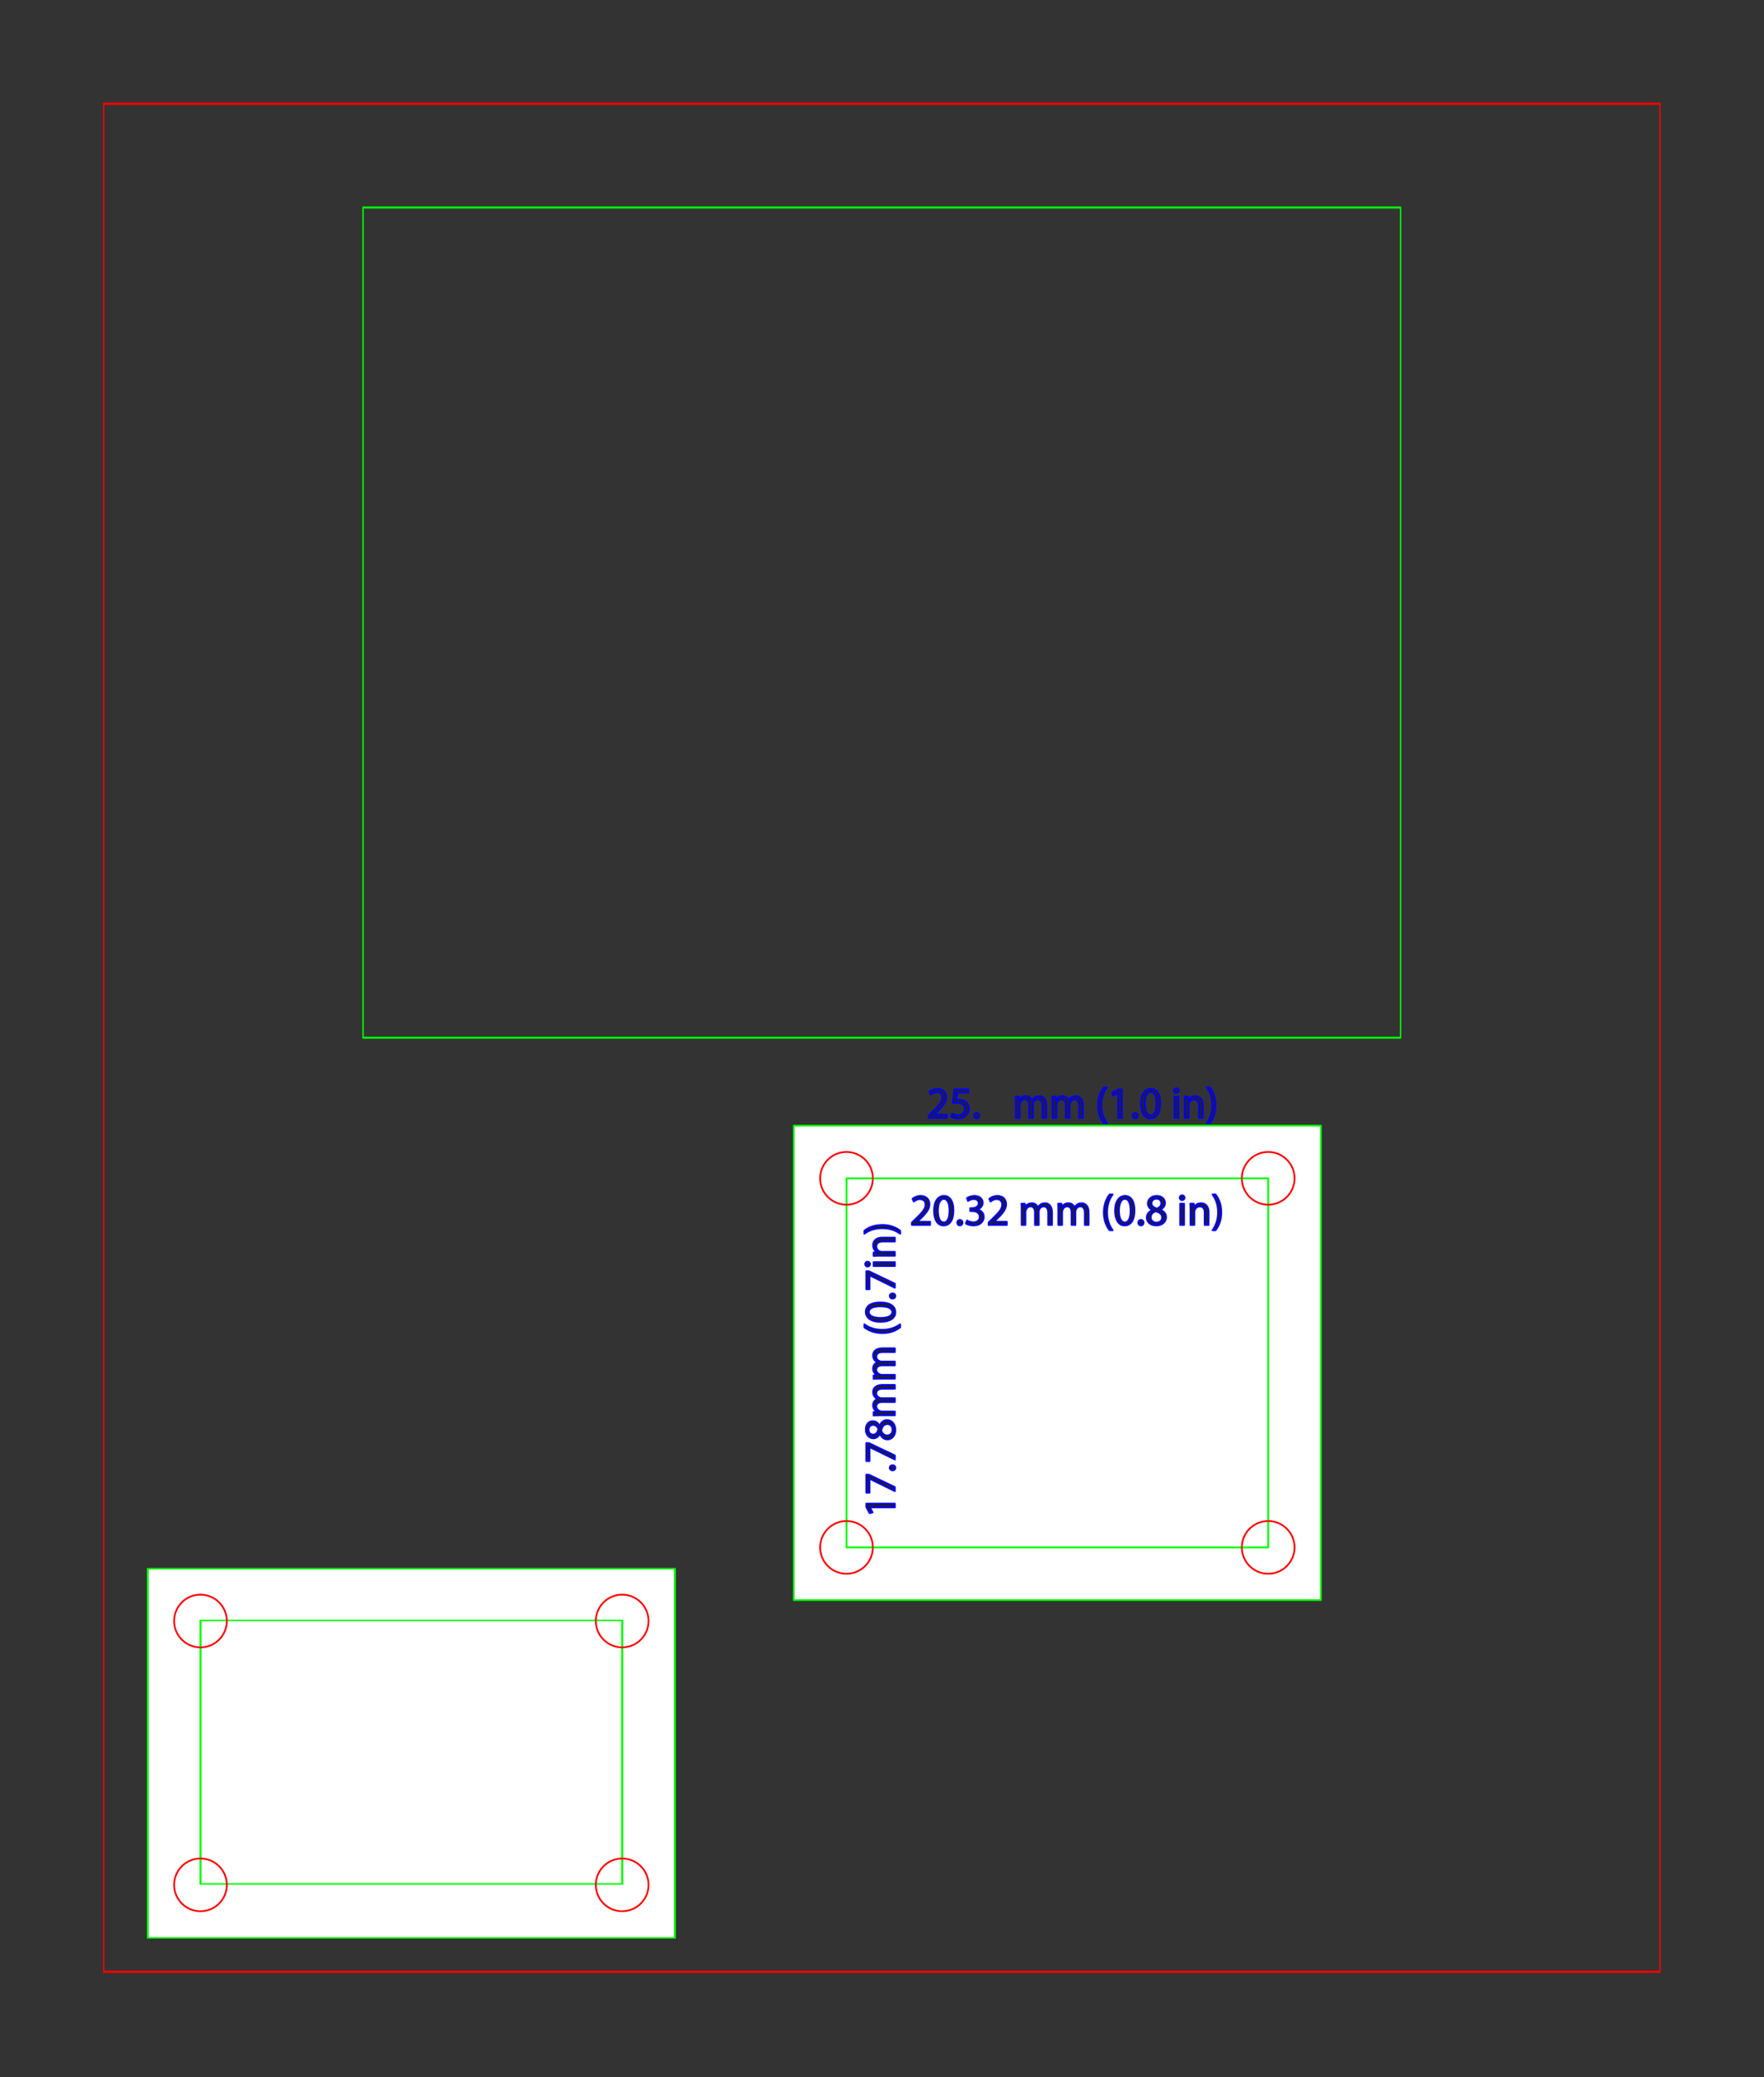 <?xml version="1.0" encoding="UTF-8" standalone="no"?>
<!DOCTYPE svg PUBLIC "-//W3C//DTD SVG 1.1//EN" "http://www.w3.org/Graphics/SVG/1.1/DTD/svg11.dtd">
<svg width="100%" height="100%" viewBox="0 0 1004 1182" version="1.1" xmlns="http://www.w3.org/2000/svg" xmlns:xlink="http://www.w3.org/1999/xlink" xml:space="preserve" xmlns:serif="http://www.serif.com/" style="fill-rule:evenodd;clip-rule:evenodd;stroke-linecap:round;stroke-linejoin:round;stroke-miterlimit:1.5;">
    <rect x="0" y="0" width="1004" height="1182" fill="#333333" stroke="none"/>
    <g id="sen54" transform="matrix(3.714,0,0,5.379,-510.405,-655.715)">
        <rect x="193.065" y="143.852" width="158.995" height="87.826" style="fill:none;stroke:rgb(0,255,0);stroke-width:0.22px;"/>
    </g>
    <g id="outer-cut" serif:id="outer cut" transform="matrix(4.57,0,0,7.8,-456.524,-2031.5)">
        <rect x="112.81" y="268.019" width="193.822" height="136.281" style="fill:none;stroke:rgb(255,0,0);stroke-width:0.16px;"/>
    </g>
    <g id="scd40" transform="matrix(4.167,0,0,4.167,-1712.08,-461.396)">
        <g transform="matrix(1,0,0,1,537.709,259.421)">
            <path d="M0,3.964L0,3.64L0.414,3.238C1.409,2.291 1.859,1.787 1.865,1.199C1.865,0.804 1.673,0.438 1.092,0.438C0.737,0.438 0.443,0.618 0.264,0.768L0.096,0.396C0.366,0.168 0.75,0 1.199,0C2.039,0 2.393,0.576 2.393,1.133C2.393,1.853 1.871,2.435 1.05,3.226L0.737,3.514L0.737,3.526L2.488,3.526L2.488,3.964L0,3.964Z" style="fill:rgb(35,31,32);fill-rule:nonzero;stroke:rgb(0,0,255);stroke-width:0.24px;stroke-linecap:butt;stroke-miterlimit:2;"/>
        </g>
        <g transform="matrix(1,0,0,1,543.115,263.007)">
            <path d="M0,-3.076L-1.487,-3.076L-1.638,-2.075C-1.548,-2.087 -1.464,-2.098 -1.319,-2.098C-1.02,-2.098 -0.72,-2.033 -0.48,-1.889C-0.174,-1.715 0.077,-1.379 0.077,-0.887C0.077,-0.126 -0.528,0.444 -1.374,0.444C-1.8,0.444 -2.159,0.324 -2.345,0.204L-2.213,-0.198C-2.051,-0.102 -1.733,0.018 -1.38,0.018C-0.882,0.018 -0.456,-0.305 -0.456,-0.827C-0.462,-1.331 -0.798,-1.691 -1.577,-1.691C-1.8,-1.691 -1.974,-1.667 -2.117,-1.649L-1.865,-3.52L0,-3.52L0,-3.076Z" style="fill:rgb(35,31,32);fill-rule:nonzero;stroke:rgb(0,0,255);stroke-width:0.24px;stroke-linecap:butt;stroke-miterlimit:2;"/>
        </g>
        <g transform="matrix(0,1,1,0,544.265,262.717)">
            <path d="M0.356,-0.357C0.134,-0.357 -0.021,-0.208 -0.021,0.002C-0.021,0.212 0.134,0.356 0.356,0.356C0.572,0.356 0.734,0.218 0.734,-0.003C0.734,-0.213 0.572,-0.357 0.356,-0.357" style="fill:rgb(35,31,32);fill-rule:nonzero;stroke:rgb(0,0,255);stroke-width:0.24px;stroke-linecap:butt;stroke-miterlimit:2;"/>
        </g>
        <g transform="matrix(1,0,0,1,549.625,262.534)">
            <path d="M0,-1.265C0,-1.565 -0.007,-1.811 -0.024,-2.051L0.437,-2.051L0.461,-1.583L0.479,-1.583C0.642,-1.859 0.911,-2.117 1.391,-2.117C1.786,-2.117 2.086,-1.877 2.212,-1.535L2.225,-1.535C2.314,-1.697 2.428,-1.823 2.548,-1.913C2.722,-2.045 2.914,-2.117 3.189,-2.117C3.573,-2.117 4.144,-1.865 4.144,-0.857L4.144,0.852L3.628,0.852L3.628,-0.791C3.628,-1.349 3.424,-1.685 2.998,-1.685C2.698,-1.685 2.464,-1.463 2.374,-1.205C2.351,-1.133 2.332,-1.037 2.332,-0.941L2.332,0.852L1.816,0.852L1.816,-0.888C1.816,-1.349 1.612,-1.685 1.211,-1.685C0.881,-1.685 0.642,-1.421 0.558,-1.157C0.527,-1.079 0.516,-0.989 0.516,-0.899L0.516,0.852L0,0.852L0,-1.265Z" style="fill:rgb(35,31,32);fill-rule:nonzero;stroke:rgb(0,0,255);stroke-width:0.24px;stroke-linecap:butt;stroke-miterlimit:2;"/>
        </g>
        <g transform="matrix(1,0,0,1,554.629,262.534)">
            <path d="M0,-1.265C0,-1.565 -0.007,-1.811 -0.024,-2.051L0.437,-2.051L0.461,-1.583L0.479,-1.583C0.642,-1.859 0.911,-2.117 1.391,-2.117C1.786,-2.117 2.086,-1.877 2.212,-1.535L2.225,-1.535C2.314,-1.697 2.428,-1.823 2.548,-1.913C2.722,-2.045 2.914,-2.117 3.189,-2.117C3.573,-2.117 4.144,-1.865 4.144,-0.857L4.144,0.852L3.628,0.852L3.628,-0.791C3.628,-1.349 3.424,-1.685 2.998,-1.685C2.698,-1.685 2.464,-1.463 2.374,-1.205C2.351,-1.133 2.332,-1.037 2.332,-0.941L2.332,0.852L1.816,0.852L1.816,-0.888C1.816,-1.349 1.612,-1.685 1.211,-1.685C0.881,-1.685 0.642,-1.421 0.558,-1.157C0.527,-1.079 0.516,-0.989 0.516,-0.899L0.516,0.852L0,0.852L0,-1.265Z" style="fill:rgb(35,31,32);fill-rule:nonzero;stroke:rgb(0,0,255);stroke-width:0.24px;stroke-linecap:butt;stroke-miterlimit:2;"/>
        </g>
        <g transform="matrix(1,0,0,1,562.05,264.111)">
            <path d="M0,-4.887C-0.437,-4.3 -0.756,-3.52 -0.756,-2.434C-0.756,-1.367 -0.426,-0.599 0,0L-0.414,0C-0.792,-0.497 -1.199,-1.265 -1.199,-2.434C-1.193,-3.616 -0.792,-4.384 -0.414,-4.887L0,-4.887Z" style="fill:rgb(35,31,32);fill-rule:nonzero;stroke:rgb(0,0,255);stroke-width:0.24px;stroke-linecap:butt;stroke-miterlimit:2;"/>
        </g>
        <g transform="matrix(1,0,0,1,563.586,262.893)">
            <path d="M0,-2.914L-0.012,-2.914L-0.689,-2.548L-0.792,-2.95L0.06,-3.406L0.51,-3.406L0.51,0.492L0,0.492L0,-2.914Z" style="fill:rgb(35,31,32);fill-rule:nonzero;stroke:rgb(0,0,255);stroke-width:0.24px;stroke-linecap:butt;stroke-miterlimit:2;"/>
        </g>
        <g transform="matrix(0,1,1,0,565.918,262.717)">
            <path d="M0.357,-0.358C0.134,-0.358 -0.021,-0.207 -0.021,0.002C-0.021,0.212 0.134,0.357 0.357,0.357C0.573,0.357 0.734,0.219 0.734,-0.004C0.734,-0.213 0.573,-0.358 0.357,-0.358" style="fill:rgb(35,31,32);fill-rule:nonzero;stroke:rgb(0,0,255);stroke-width:0.24px;stroke-linecap:butt;stroke-miterlimit:2;"/>
        </g>
        <g transform="matrix(1,0,0,1,567.235,261.418)">
            <path d="M0,0.036C0,1.05 0.312,1.625 0.791,1.625C1.331,1.625 1.589,0.995 1.589,-0C1.589,-0.959 1.343,-1.589 0.797,-1.589C0.336,-1.589 0,-1.025 0,0.036M2.116,-0.024C2.116,1.302 1.625,2.033 0.762,2.033C0,2.033 -0.516,1.32 -0.528,0.03C-0.528,-1.277 0.036,-1.997 0.827,-1.997C1.648,-1.997 2.116,-1.265 2.116,-0.024" style="fill:rgb(35,31,32);fill-rule:nonzero;stroke:rgb(0,0,255);stroke-width:0.24px;stroke-linecap:butt;stroke-miterlimit:2;"/>
        </g>
        <g transform="matrix(1,0,0,1,-46.066,-68.919)">
            <path d="M617.345,329.402L617.872,329.402L617.872,332.304L617.345,332.304L617.345,329.402ZM617.933,328.587C617.938,328.766 617.807,328.91 617.597,328.91C617.411,328.91 617.278,328.766 617.278,328.587C617.278,328.401 617.417,328.257 617.608,328.257C617.807,328.257 617.933,328.401 617.933,328.587" style="fill:rgb(35,31,32);fill-rule:nonzero;stroke:rgb(0,0,255);stroke-width:0.24px;stroke-linecap:butt;stroke-miterlimit:2;"/>
        </g>
        <g transform="matrix(1,0,0,1,572.683,262.534)">
            <path d="M0,-1.265C0,-1.565 -0.007,-1.811 -0.024,-2.051L0.443,-2.051L0.474,-1.571L0.485,-1.571C0.629,-1.847 0.965,-2.117 1.444,-2.117C1.847,-2.117 2.47,-1.877 2.47,-0.881L2.47,0.852L1.942,0.852L1.942,-0.821C1.942,-1.289 1.769,-1.679 1.271,-1.679C0.923,-1.679 0.653,-1.433 0.563,-1.139C0.539,-1.073 0.527,-0.983 0.527,-0.893L0.527,0.852L0,0.852L0,-1.265Z" style="fill:rgb(35,31,32);fill-rule:nonzero;stroke:rgb(0,0,255);stroke-width:0.24px;stroke-linecap:butt;stroke-miterlimit:2;"/>
        </g>
        <g transform="matrix(1,0,0,1,575.695,259.224)">
            <path d="M0,4.887C0.426,4.293 0.756,3.514 0.756,2.434C0.756,1.361 0.432,0.594 0,0L0.408,0C0.792,0.491 1.193,1.259 1.193,2.44C1.193,3.616 0.792,4.377 0.408,4.887L0,4.887Z" style="fill:rgb(35,31,32);fill-rule:nonzero;stroke:rgb(0,0,255);stroke-width:0.24px;stroke-linecap:butt;stroke-miterlimit:2;"/>
        </g>
        <g transform="matrix(-1,0,0,1,1156.64,2.036)">
            <rect x="565.353" y="262.403" width="72" height="64.8" style="fill:white;stroke:rgb(0,255,0);stroke-width:0.24px;stroke-linecap:butt;stroke-linejoin:miter;stroke-miterlimit:10;"/>
        </g>
        <g transform="matrix(-1,0,0,1,1156.64,2.036)">
            <rect x="572.553" y="269.603" width="57.6" height="50.4" style="fill:white;stroke:rgb(0,255,0);stroke-width:0.24px;stroke-linecap:butt;stroke-linejoin:miter;stroke-miterlimit:10;"/>
        </g>
        <g transform="matrix(0,-1,-1,0,526.487,268.039)">
            <circle cx="-3.6" cy="0" r="3.6" style="fill:none;stroke:rgb(255,0,0);stroke-width:0.24px;stroke-linecap:butt;stroke-linejoin:miter;stroke-miterlimit:10;"/>
        </g>
        <g transform="matrix(0,-1,-1,0,584.087,318.439)">
            <circle cx="-3.6" cy="0" r="3.6" style="fill:none;stroke:rgb(255,0,0);stroke-width:0.24px;stroke-linecap:butt;stroke-linejoin:miter;stroke-miterlimit:10;"/>
        </g>
        <g transform="matrix(0,-1,-1,0,526.487,318.439)">
            <circle cx="-3.6" cy="0" r="3.6" style="fill:none;stroke:rgb(255,0,0);stroke-width:0.24px;stroke-linecap:butt;stroke-linejoin:miter;stroke-miterlimit:10;"/>
        </g>
        <g transform="matrix(0,-1,-1,0,584.087,268.039)">
            <circle cx="-3.6" cy="0" r="3.6" style="fill:none;stroke:rgb(255,0,0);stroke-width:0.24px;stroke-linecap:butt;stroke-linejoin:miter;stroke-miterlimit:10;"/>
        </g>
        <g transform="matrix(1,0,0,1,535.419,274.042)">
            <path d="M0,3.964L0,3.64L0.413,3.238C1.409,2.291 1.858,1.787 1.864,1.199C1.864,0.804 1.673,0.438 1.091,0.438C0.737,0.438 0.443,0.618 0.264,0.768L0.096,0.396C0.366,0.168 0.749,0 1.199,0C2.038,0 2.393,0.576 2.393,1.133C2.393,1.853 1.87,2.435 1.05,3.226L0.737,3.514L0.737,3.526L2.488,3.526L2.488,3.964L0,3.964Z" style="fill:rgb(35,31,32);fill-rule:nonzero;stroke:rgb(0,0,255);stroke-width:0.24px;stroke-linecap:butt;stroke-miterlimit:2;"/>
        </g>
        <g transform="matrix(1,0,0,1,538.971,276.039)">
            <path d="M0,0.036C0,1.05 0.312,1.625 0.791,1.625C1.331,1.625 1.589,0.995 1.589,-0C1.589,-0.959 1.344,-1.589 0.797,-1.589C0.336,-1.589 0,-1.025 0,0.036M2.117,-0.024C2.117,1.302 1.625,2.033 0.762,2.033C0,2.033 -0.516,1.32 -0.527,0.03C-0.527,-1.277 0.036,-1.997 0.828,-1.997C1.648,-1.997 2.117,-1.265 2.117,-0.024" style="fill:rgb(35,31,32);fill-rule:nonzero;stroke:rgb(0,0,255);stroke-width:0.24px;stroke-linecap:butt;stroke-miterlimit:2;"/>
        </g>
        <g transform="matrix(0,1,1,0,541.975,277.338)">
            <path d="M0.356,-0.357C0.134,-0.357 -0.021,-0.208 -0.021,0.002C-0.021,0.211 0.134,0.356 0.356,0.356C0.572,0.356 0.734,0.218 0.734,-0.003C0.734,-0.214 0.572,-0.357 0.356,-0.357" style="fill:rgb(35,31,32);fill-rule:nonzero;stroke:rgb(0,0,255);stroke-width:0.24px;stroke-linecap:butt;stroke-miterlimit:2;"/>
        </g>
        <g transform="matrix(1,0,0,1,542.944,274.714)">
            <path d="M0,2.687C0.149,2.783 0.497,2.933 0.863,2.933C1.541,2.933 1.75,2.501 1.744,2.177C1.738,1.631 1.246,1.397 0.736,1.397L0.443,1.397L0.443,1.002L0.736,1.002C1.121,1.002 1.606,0.804 1.606,0.342C1.606,0.03 1.408,-0.246 0.923,-0.246C0.611,-0.246 0.311,-0.107 0.143,0.012L0.006,-0.372C0.209,-0.521 0.605,-0.671 1.025,-0.671C1.793,-0.671 2.141,-0.216 2.141,0.258C2.141,0.66 1.9,1.002 1.42,1.176L1.42,1.187C1.9,1.284 2.29,1.644 2.29,2.189C2.29,2.812 1.805,3.358 0.869,3.358C0.432,3.358 0.047,3.221 -0.145,3.095L0,2.687Z" style="fill:rgb(35,31,32);fill-rule:nonzero;stroke:rgb(0,0,255);stroke-width:0.24px;stroke-linecap:butt;stroke-miterlimit:2;"/>
        </g>
        <g transform="matrix(1,0,0,1,545.895,274.042)">
            <path d="M0,3.964L0,3.64L0.414,3.238C1.409,2.291 1.859,1.787 1.865,1.199C1.865,0.804 1.673,0.438 1.092,0.438C0.737,0.438 0.443,0.618 0.264,0.768L0.096,0.396C0.365,0.168 0.75,0 1.199,0C2.039,0 2.393,0.576 2.393,1.133C2.393,1.853 1.871,2.435 1.049,3.226L0.737,3.514L0.737,3.526L2.488,3.526L2.488,3.964L0,3.964Z" style="fill:rgb(35,31,32);fill-rule:nonzero;stroke:rgb(0,0,255);stroke-width:0.24px;stroke-linecap:butt;stroke-miterlimit:2;"/>
        </g>
        <g transform="matrix(1,0,0,1,550.412,277.155)">
            <path d="M0,-1.265C0,-1.565 -0.006,-1.811 -0.023,-2.051L0.437,-2.051L0.462,-1.583L0.48,-1.583C0.643,-1.859 0.912,-2.117 1.392,-2.117C1.787,-2.117 2.087,-1.877 2.213,-1.535L2.225,-1.535C2.314,-1.697 2.429,-1.823 2.549,-1.913C2.723,-2.045 2.914,-2.117 3.19,-2.117C3.574,-2.117 4.145,-1.865 4.145,-0.857L4.145,0.852L3.629,0.852L3.629,-0.791C3.629,-1.349 3.424,-1.685 2.998,-1.685C2.699,-1.685 2.465,-1.463 2.375,-1.205C2.352,-1.133 2.333,-1.037 2.333,-0.941L2.333,0.852L1.817,0.852L1.817,-0.888C1.817,-1.349 1.613,-1.685 1.211,-1.685C0.882,-1.685 0.643,-1.421 0.559,-1.157C0.527,-1.079 0.516,-0.989 0.516,-0.899L0.516,0.852L0,0.852L0,-1.265Z" style="fill:rgb(35,31,32);fill-rule:nonzero;stroke:rgb(0,0,255);stroke-width:0.24px;stroke-linecap:butt;stroke-miterlimit:2;"/>
        </g>
        <g transform="matrix(1,0,0,1,555.416,277.155)">
            <path d="M0,-1.265C0,-1.565 -0.006,-1.811 -0.023,-2.051L0.437,-2.051L0.462,-1.583L0.48,-1.583C0.643,-1.859 0.912,-2.117 1.392,-2.117C1.787,-2.117 2.087,-1.877 2.213,-1.535L2.225,-1.535C2.314,-1.697 2.429,-1.823 2.549,-1.913C2.723,-2.045 2.914,-2.117 3.19,-2.117C3.574,-2.117 4.145,-1.865 4.145,-0.857L4.145,0.852L3.629,0.852L3.629,-0.791C3.629,-1.349 3.424,-1.685 2.998,-1.685C2.699,-1.685 2.465,-1.463 2.375,-1.205C2.352,-1.133 2.333,-1.037 2.333,-0.941L2.333,0.852L1.817,0.852L1.817,-0.888C1.817,-1.349 1.613,-1.685 1.211,-1.685C0.882,-1.685 0.643,-1.421 0.559,-1.157C0.527,-1.079 0.516,-0.989 0.516,-0.899L0.516,0.852L0,0.852L0,-1.265Z" style="fill:rgb(35,31,32);fill-rule:nonzero;stroke:rgb(0,0,255);stroke-width:0.24px;stroke-linecap:butt;stroke-miterlimit:2;"/>
        </g>
        <g transform="matrix(1,0,0,1,562.838,278.732)">
            <path d="M0,-4.887C-0.437,-4.3 -0.756,-3.52 -0.756,-2.434C-0.756,-1.367 -0.426,-0.599 0,0L-0.414,0C-0.792,-0.497 -1.199,-1.265 -1.199,-2.434C-1.193,-3.616 -0.792,-4.384 -0.414,-4.887L0,-4.887Z" style="fill:rgb(35,31,32);fill-rule:nonzero;stroke:rgb(0,0,255);stroke-width:0.24px;stroke-linecap:butt;stroke-miterlimit:2;"/>
        </g>
        <g transform="matrix(1,0,0,1,563.703,276.039)">
            <path d="M0,0.036C0,1.05 0.312,1.625 0.792,1.625C1.331,1.625 1.589,0.995 1.589,-0C1.589,-0.959 1.343,-1.589 0.798,-1.589C0.336,-1.589 0,-1.025 0,0.036M2.116,-0.024C2.116,1.302 1.625,2.033 0.762,2.033C0,2.033 -0.516,1.32 -0.528,0.03C-0.528,-1.277 0.036,-1.997 0.827,-1.997C1.649,-1.997 2.116,-1.265 2.116,-0.024" style="fill:rgb(35,31,32);fill-rule:nonzero;stroke:rgb(0,0,255);stroke-width:0.24px;stroke-linecap:butt;stroke-miterlimit:2;"/>
        </g>
        <g transform="matrix(0,1,1,0,566.706,277.338)">
            <path d="M0.357,-0.358C0.134,-0.358 -0.021,-0.207 -0.021,0.003C-0.021,0.213 0.134,0.357 0.357,0.357C0.573,0.357 0.734,0.219 0.734,-0.004C0.734,-0.212 0.573,-0.358 0.357,-0.358" style="fill:rgb(35,31,32);fill-rule:nonzero;stroke:rgb(0,0,255);stroke-width:0.24px;stroke-linecap:butt;stroke-miterlimit:2;"/>
        </g>
        <g transform="matrix(1,0,0,1,568.149,277.071)">
            <path d="M0,-2.027C0,-1.637 0.293,-1.427 0.743,-1.307C1.078,-1.422 1.337,-1.661 1.337,-2.015C1.337,-2.327 1.15,-2.651 0.678,-2.651C0.239,-2.651 0,-2.363 0,-2.027M1.451,-0.078C1.451,-0.552 1.121,-0.779 0.594,-0.929C0.137,-0.798 -0.108,-0.498 -0.108,-0.126C-0.127,0.27 0.174,0.618 0.671,0.618C1.145,0.618 1.451,0.324 1.451,-0.078M-0.648,-0.054C-0.648,-0.546 -0.354,-0.894 0.125,-1.097L0.119,-1.115C-0.312,-1.319 -0.498,-1.655 -0.498,-1.991C-0.498,-2.609 0.023,-3.028 0.707,-3.028C1.463,-3.028 1.84,-2.555 1.84,-2.069C1.84,-1.739 1.679,-1.385 1.199,-1.157L1.199,-1.139C1.685,-0.947 1.984,-0.606 1.984,-0.132C1.984,0.546 1.402,1.001 0.659,1.001C-0.156,1.001 -0.648,0.515 -0.648,-0.054" style="fill:rgb(35,31,32);fill-rule:nonzero;stroke:rgb(0,0,255);stroke-width:0.24px;stroke-linecap:butt;stroke-miterlimit:2;"/>
        </g>
        <g transform="matrix(1,0,0,1,-46.066,-39.677)">
            <path d="M618.133,314.781L618.66,314.781L618.66,317.683L618.133,317.683L618.133,314.781ZM618.72,313.966C618.726,314.145 618.594,314.29 618.384,314.29C618.198,314.29 618.066,314.145 618.066,313.966C618.066,313.78 618.204,313.636 618.396,313.636C618.594,313.636 618.72,313.78 618.72,313.966" style="fill:rgb(35,31,32);fill-rule:nonzero;stroke:rgb(0,0,255);stroke-width:0.24px;stroke-linecap:butt;stroke-miterlimit:2;"/>
        </g>
        <g transform="matrix(1,0,0,1,573.471,277.155)">
            <path d="M0,-1.265C0,-1.565 -0.007,-1.811 -0.025,-2.051L0.443,-2.051L0.473,-1.571L0.484,-1.571C0.629,-1.847 0.965,-2.117 1.444,-2.117C1.846,-2.117 2.47,-1.877 2.47,-0.881L2.47,0.852L1.942,0.852L1.942,-0.821C1.942,-1.289 1.769,-1.679 1.271,-1.679C0.923,-1.679 0.652,-1.433 0.562,-1.139C0.539,-1.073 0.527,-0.983 0.527,-0.893L0.527,0.852L0,0.852L0,-1.265Z" style="fill:rgb(35,31,32);fill-rule:nonzero;stroke:rgb(0,0,255);stroke-width:0.24px;stroke-linecap:butt;stroke-miterlimit:2;"/>
        </g>
        <g transform="matrix(1,0,0,1,576.483,273.845)">
            <path d="M0,4.887C0.426,4.293 0.755,3.514 0.755,2.434C0.755,1.361 0.432,0.594 0,0L0.407,0C0.791,0.491 1.193,1.259 1.193,2.44C1.193,3.616 0.791,4.377 0.407,4.887L0,4.887Z" style="fill:rgb(35,31,32);fill-rule:nonzero;stroke:rgb(0,0,255);stroke-width:0.24px;stroke-linecap:butt;stroke-miterlimit:2;"/>
        </g>
        <g transform="matrix(1,0,0,1,529.685,316.856)">
            <path d="M0,-0.281L0,-0.269L0.366,0.408L-0.036,0.51L-0.492,-0.342L-0.492,-0.791L3.406,-0.791L3.406,-0.281L0,-0.281Z" style="fill:rgb(35,31,32);fill-rule:nonzero;stroke:rgb(0,0,255);stroke-width:0.24px;stroke-linecap:butt;stroke-miterlimit:2;"/>
        </g>
        <g transform="matrix(1,0,0,1,529.193,314.569)">
            <path d="M0,-2.458L0.348,-2.458L3.898,-0.762L3.898,-0.215L0.45,-1.906L0.438,-1.906L0.438,0L0,0L0,-2.458Z" style="fill:rgb(35,31,32);fill-rule:nonzero;stroke:rgb(0,0,255);stroke-width:0.24px;stroke-linecap:butt;stroke-miterlimit:2;"/>
        </g>
        <g transform="matrix(1,0,0,1,532.779,310.809)">
            <path d="M0,0.714C-0.222,0.714 -0.377,0.564 -0.377,0.354C-0.377,0.144 -0.222,0 0,0C0.216,0 0.378,0.138 0.378,0.36C0.378,0.569 0.216,0.714 0,0.714" style="fill:rgb(35,31,32);fill-rule:nonzero;stroke:rgb(0,0,255);stroke-width:0.24px;stroke-linecap:butt;stroke-miterlimit:2;"/>
        </g>
        <g transform="matrix(1,0,0,1,529.193,310.25)">
            <path d="M0,-2.458L0.348,-2.458L3.898,-0.762L3.898,-0.216L0.45,-1.907L0.438,-1.907L0.438,0L0,0L0,-2.458Z" style="fill:rgb(35,31,32);fill-rule:nonzero;stroke:rgb(0,0,255);stroke-width:0.24px;stroke-linecap:butt;stroke-miterlimit:2;"/>
        </g>
        <g transform="matrix(1,0,0,1,532.077,306.758)">
            <path d="M0,-1.565C-0.474,-1.565 -0.701,-1.235 -0.851,-0.708C-0.719,-0.252 -0.419,-0.005 -0.048,-0.005C0.348,0.012 0.696,-0.288 0.696,-0.785C0.696,-1.259 0.402,-1.565 0,-1.565M-1.949,-0.114C-1.559,-0.114 -1.349,-0.408 -1.229,-0.857C-1.343,-1.193 -1.583,-1.451 -1.937,-1.451C-2.249,-1.451 -2.572,-1.265 -2.572,-0.792C-2.572,-0.353 -2.285,-0.114 -1.949,-0.114M0.024,0.534C-0.467,0.534 -0.815,0.241 -1.019,-0.24L-1.037,-0.234C-1.241,0.198 -1.577,0.384 -1.913,0.384C-2.53,0.384 -2.95,-0.138 -2.95,-0.822C-2.95,-1.577 -2.477,-1.955 -1.991,-1.955C-1.661,-1.955 -1.307,-1.793 -1.079,-1.313L-1.061,-1.313C-0.869,-1.798 -0.527,-2.099 -0.054,-2.099C0.624,-2.099 1.08,-1.517 1.08,-0.773C1.08,0.042 0.594,0.534 0.024,0.534" style="fill:rgb(35,31,32);fill-rule:nonzero;stroke:rgb(0,0,255);stroke-width:0.24px;stroke-linecap:butt;stroke-miterlimit:2;"/>
        </g>
        <g transform="matrix(1,0,0,1,530.974,299.878)">
            <path d="M0,4.12C-0.3,4.12 -0.546,4.127 -0.786,4.144L-0.786,3.683L-0.318,3.658L-0.318,3.641C-0.594,3.478 -0.852,3.209 -0.852,2.728C-0.852,2.334 -0.612,2.033 -0.27,1.908L-0.27,1.895C-0.432,1.806 -0.558,1.691 -0.648,1.572C-0.78,1.398 -0.852,1.206 -0.852,0.93C-0.852,0.547 -0.6,-0.024 0.408,-0.024L2.117,-0.024L2.117,0.492L0.474,0.492C-0.084,0.492 -0.42,0.696 -0.42,1.122C-0.42,1.422 -0.198,1.656 0.06,1.746C0.132,1.769 0.228,1.787 0.324,1.787L2.117,1.787L2.117,2.303L0.377,2.303C-0.084,2.303 -0.42,2.508 -0.42,2.909C-0.42,3.238 -0.156,3.478 0.108,3.562C0.186,3.593 0.276,3.604 0.366,3.604L2.117,3.604L2.117,4.12L0,4.12Z" style="fill:rgb(35,31,32);fill-rule:nonzero;stroke:rgb(0,0,255);stroke-width:0.24px;stroke-linecap:butt;stroke-miterlimit:2;"/>
        </g>
        <g transform="matrix(1,0,0,1,530.974,294.874)">
            <path d="M0,4.12C-0.3,4.12 -0.546,4.127 -0.786,4.144L-0.786,3.683L-0.318,3.658L-0.318,3.641C-0.594,3.478 -0.852,3.209 -0.852,2.728C-0.852,2.334 -0.612,2.033 -0.27,1.908L-0.27,1.895C-0.432,1.806 -0.558,1.691 -0.648,1.572C-0.78,1.398 -0.852,1.206 -0.852,0.93C-0.852,0.547 -0.6,-0.024 0.408,-0.024L2.117,-0.024L2.117,0.492L0.474,0.492C-0.084,0.492 -0.42,0.696 -0.42,1.122C-0.42,1.422 -0.198,1.656 0.06,1.746C0.132,1.769 0.228,1.787 0.324,1.787L2.117,1.787L2.117,2.303L0.377,2.303C-0.084,2.303 -0.42,2.508 -0.42,2.909C-0.42,3.238 -0.156,3.478 0.108,3.562C0.186,3.593 0.276,3.604 0.366,3.604L2.117,3.604L2.117,4.12L0,4.12Z" style="fill:rgb(35,31,32);fill-rule:nonzero;stroke:rgb(0,0,255);stroke-width:0.24px;stroke-linecap:butt;stroke-miterlimit:2;"/>
        </g>
        <g transform="matrix(1,0,0,1,533.817,278.008)">
            <path d="M0,1.193C-0.594,0.767 -1.373,0.438 -2.453,0.438C-3.526,0.438 -4.293,0.761 -4.887,1.193L-4.887,0.785C-4.396,0.401 -3.628,0 -2.447,0C-1.271,0 -0.51,0.401 0,0.785L0,1.193Z" style="fill:rgb(35,31,32);fill-rule:nonzero;stroke:rgb(0,0,255);stroke-width:0.24px;stroke-linecap:butt;stroke-miterlimit:2;"/>
        </g>
        <g transform="matrix(1,0,0,1,528.929,292.772)">
            <path d="M0,-1.199C0.587,-0.762 1.367,-0.444 2.453,-0.444C3.52,-0.444 4.288,-0.773 4.887,-1.199L4.887,-0.785C4.39,-0.407 3.622,0 2.453,0C1.271,-0.006 0.503,-0.407 0,-0.785L0,-1.199Z" style="fill:rgb(35,31,32);fill-rule:nonzero;stroke:rgb(0,0,255);stroke-width:0.24px;stroke-linecap:butt;stroke-miterlimit:2;"/>
        </g>
        <g transform="matrix(1,0,0,1,531.16,289.12)">
            <path d="M0,1.589C1.014,1.589 1.589,1.277 1.589,0.797C1.589,0.258 0.959,0 -0.036,0C-0.995,0 -1.625,0.246 -1.625,0.792C-1.625,1.253 -1.061,1.589 0,1.589M-0.06,-0.528C1.266,-0.528 1.997,-0.036 1.997,0.827C1.997,1.589 1.284,2.105 -0.006,2.117C-1.313,2.117 -2.033,1.553 -2.033,0.761C-2.033,-0.06 -1.301,-0.528 -0.06,-0.528" style="fill:rgb(35,31,32);fill-rule:nonzero;stroke:rgb(0,0,255);stroke-width:0.24px;stroke-linecap:butt;stroke-miterlimit:2;"/>
        </g>
        <g transform="matrix(1,0,0,1,532.779,287.35)">
            <path d="M0,0.713C-0.222,0.713 -0.377,0.563 -0.377,0.354C-0.377,0.144 -0.222,0 0,0C0.216,0 0.378,0.137 0.378,0.359C0.378,0.569 0.216,0.713 0,0.713" style="fill:rgb(35,31,32);fill-rule:nonzero;stroke:rgb(0,0,255);stroke-width:0.24px;stroke-linecap:butt;stroke-miterlimit:2;"/>
        </g>
        <g transform="matrix(1,0,0,1,529.193,286.79)">
            <path d="M0,-2.458L0.348,-2.458L3.898,-0.761L3.898,-0.215L0.45,-1.906L0.438,-1.906L0.438,0L0,0L0,-2.458Z" style="fill:rgb(35,31,32);fill-rule:nonzero;stroke:rgb(0,0,255);stroke-width:0.24px;stroke-linecap:butt;stroke-miterlimit:2;"/>
        </g>
        <g transform="matrix(1,0,0,1,113.574,-24.935)">
            <path d="M419.517,308.552L416.615,308.552L416.615,308.025L419.517,308.025L419.517,308.552ZM415.799,307.965C415.979,307.959 416.123,308.09 416.123,308.3C416.123,308.486 415.979,308.618 415.799,308.618C415.613,308.618 415.469,308.48 415.469,308.288C415.469,308.09 415.613,307.965 415.799,307.965" style="fill:rgb(35,31,32);fill-rule:nonzero;stroke:rgb(0,0,255);stroke-width:0.24px;stroke-linecap:butt;stroke-miterlimit:2;"/>
        </g>
        <g transform="matrix(1,0,0,1,530.974,279.766)">
            <path d="M0,2.446C-0.3,2.446 -0.546,2.452 -0.786,2.47L-0.786,2.003L-0.306,1.972L-0.306,1.961C-0.582,1.817 -0.852,1.481 -0.852,1.001C-0.852,0.599 -0.612,-0.024 0.384,-0.024L2.117,-0.024L2.117,0.503L0.444,0.503C-0.024,0.503 -0.414,0.677 -0.414,1.175C-0.414,1.523 -0.168,1.793 0.126,1.883C0.192,1.906 0.282,1.919 0.372,1.919L2.117,1.919L2.117,2.446L0,2.446Z" style="fill:rgb(35,31,32);fill-rule:nonzero;stroke:rgb(0,0,255);stroke-width:0.24px;stroke-linecap:butt;stroke-miterlimit:2;"/>
        </g>
    </g>
    <g id="sen54-adapter" serif:id="sen54 adapter" transform="matrix(4.167,0,0,4.167,-2223.89,-220.633)">
        <g transform="matrix(-1,0,0,0.778,1191.23,63.022)">
            <rect x="565.353" y="262.403" width="72" height="64.8" style="fill:white;stroke:rgb(0,255,0);stroke-width:0.27px;stroke-linecap:butt;stroke-linejoin:miter;stroke-miterlimit:10;"/>
        </g>
        <g transform="matrix(-1,0,0,0.714,1191.23,81.739)">
            <rect x="572.553" y="269.603" width="57.6" height="50.4" style="fill:white;stroke:rgb(0,255,0);stroke-width:0.28px;stroke-linecap:butt;stroke-linejoin:miter;stroke-miterlimit:10;"/>
        </g>
        <g transform="matrix(0,-1,-1,0,561.073,270.713)">
            <circle cx="-3.6" cy="0" r="3.6" style="fill:none;stroke:rgb(255,0,0);stroke-width:0.24px;stroke-linecap:butt;stroke-linejoin:miter;stroke-miterlimit:10;"/>
        </g>
        <g transform="matrix(0,-1,-1,0,618.673,306.747)">
            <circle cx="-3.6" cy="0" r="3.6" style="fill:none;stroke:rgb(255,0,0);stroke-width:0.24px;stroke-linecap:butt;stroke-linejoin:miter;stroke-miterlimit:10;"/>
        </g>
        <g transform="matrix(0,-1,-1,0,561.073,306.747)">
            <circle cx="-3.6" cy="0" r="3.6" style="fill:none;stroke:rgb(255,0,0);stroke-width:0.24px;stroke-linecap:butt;stroke-linejoin:miter;stroke-miterlimit:10;"/>
        </g>
        <g transform="matrix(0,-1,-1,0,618.673,270.713)">
            <circle cx="-3.6" cy="0" r="3.6" style="fill:none;stroke:rgb(255,0,0);stroke-width:0.24px;stroke-linecap:butt;stroke-linejoin:miter;stroke-miterlimit:10;"/>
        </g>
    </g>
</svg>
